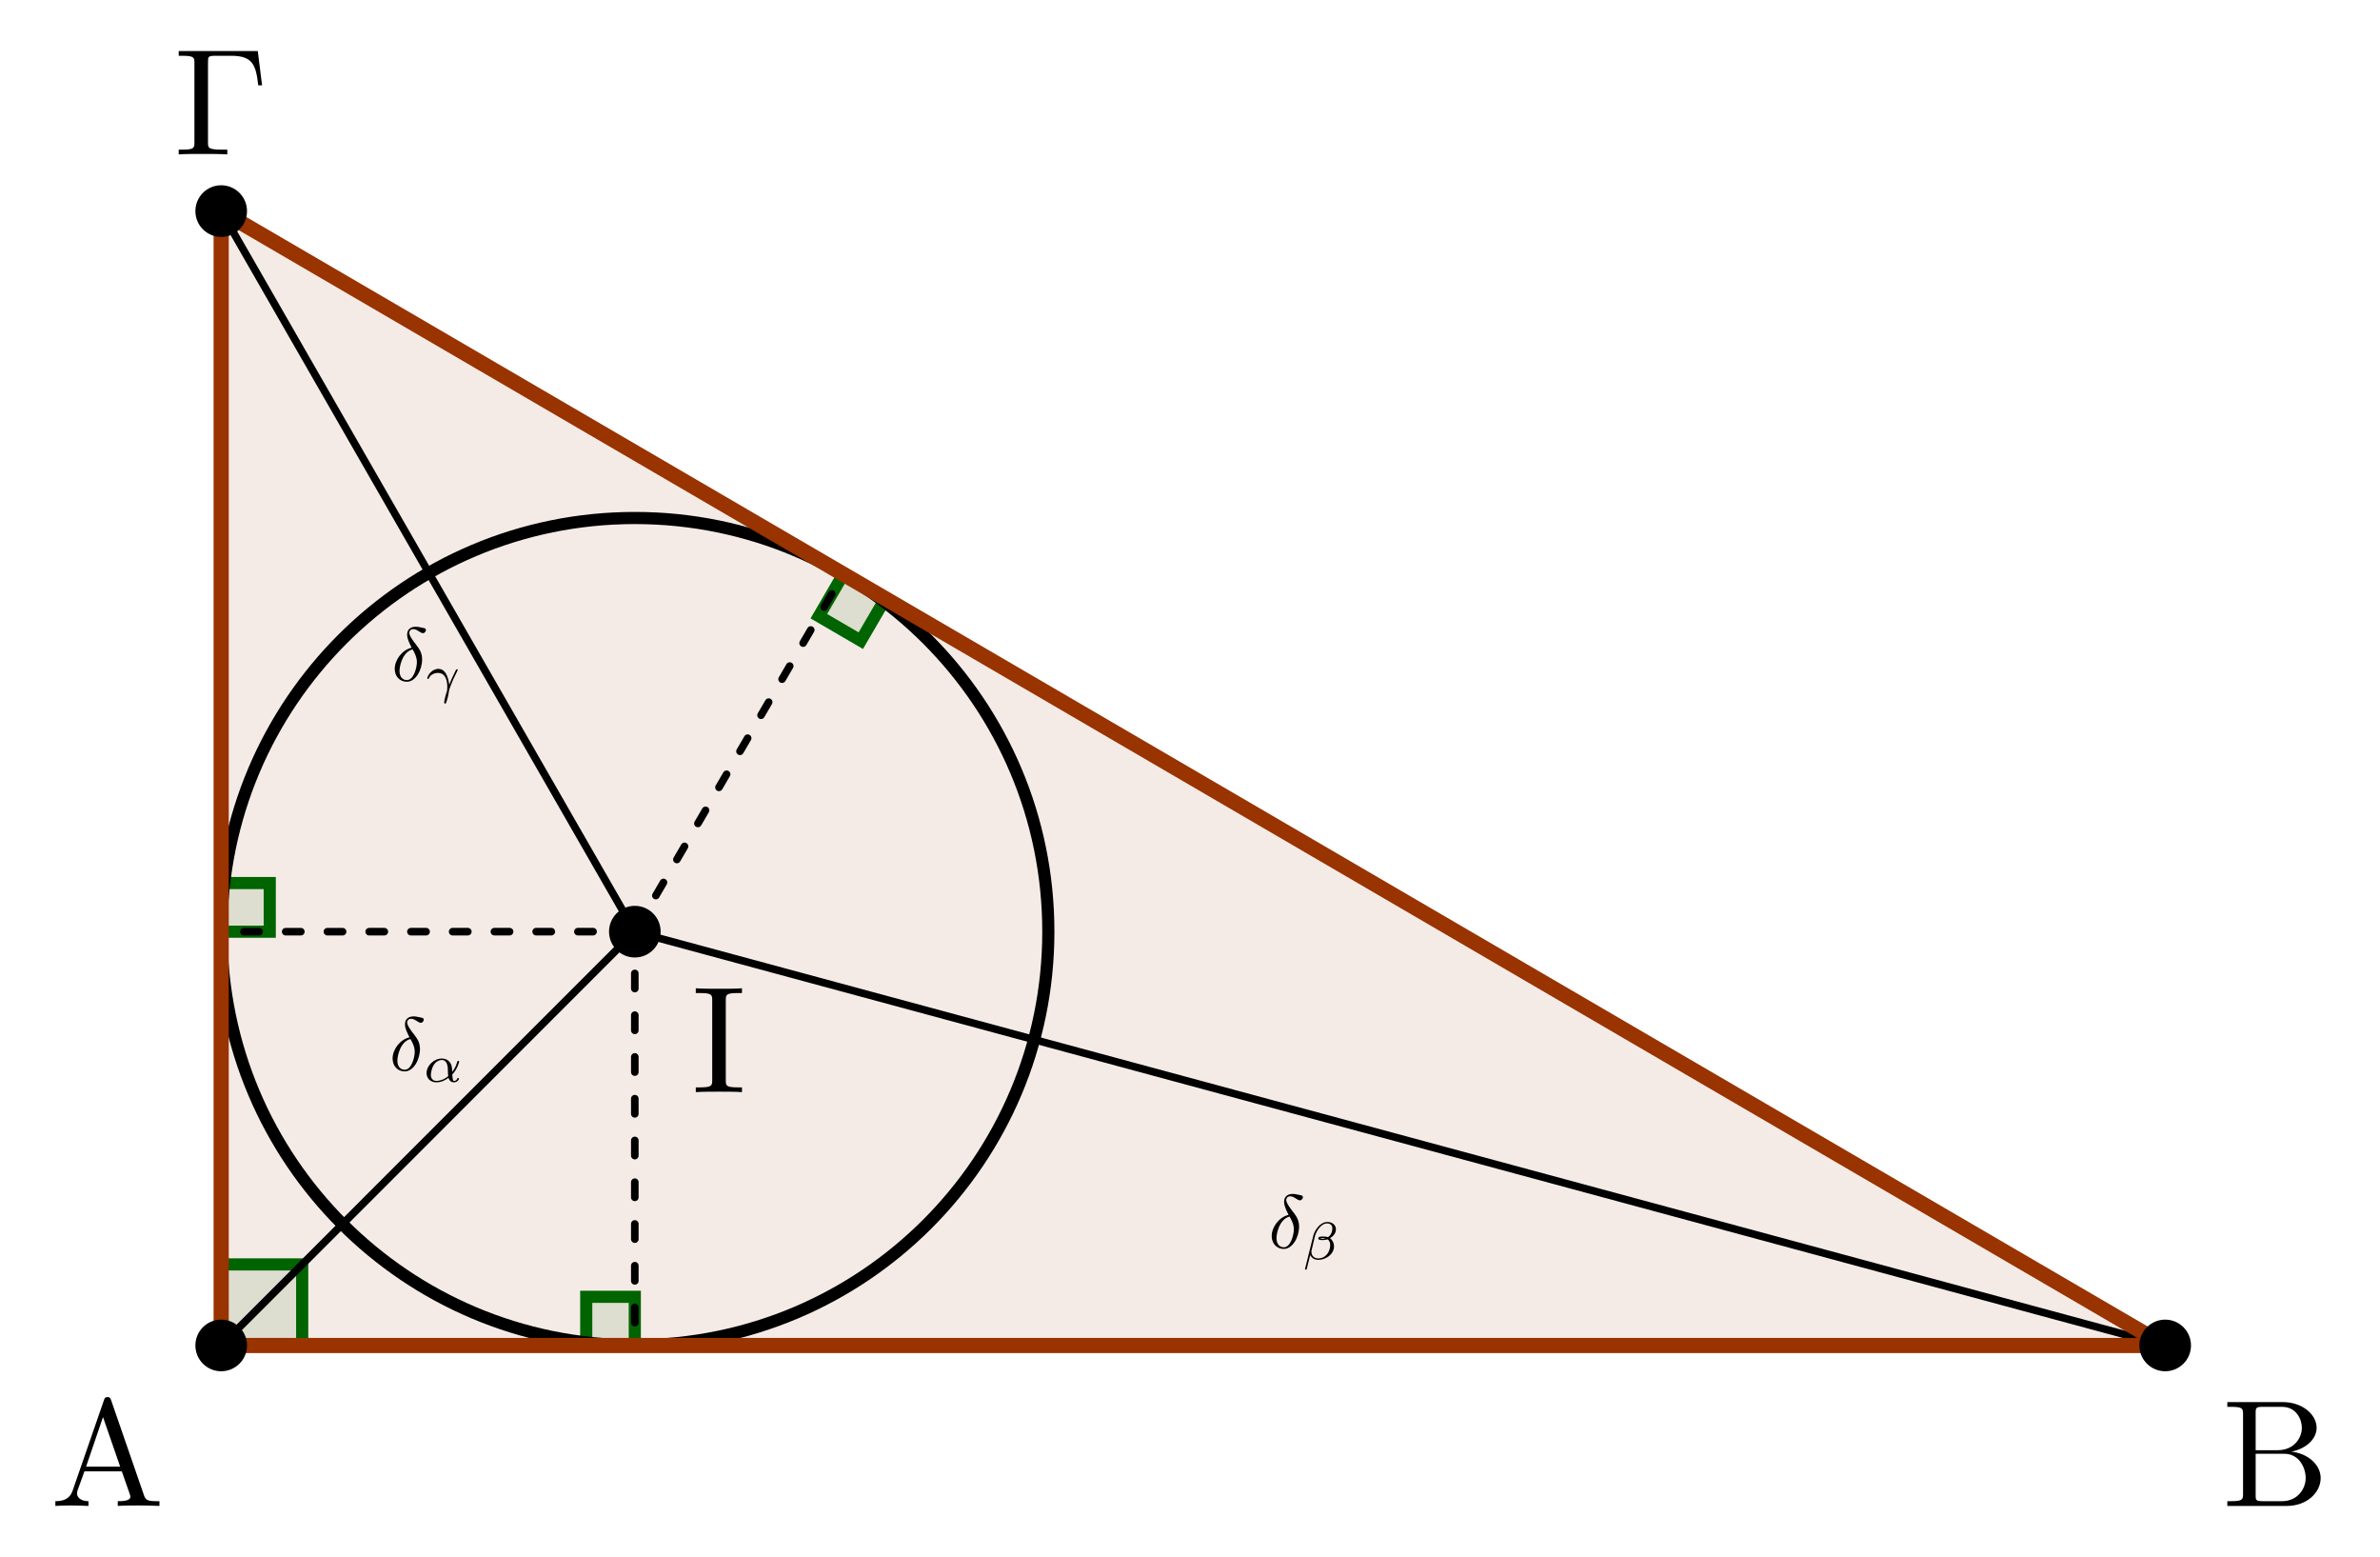 <?xml version="1.0" encoding="UTF-8"?>
<svg xmlns="http://www.w3.org/2000/svg" xmlns:xlink="http://www.w3.org/1999/xlink" width="156.16pt" height="102.1pt" viewBox="0 0 156.16 102.1" version="1.1">
<defs>
<g>
<symbol overflow="visible" id="glyph0-0">
<path style="stroke:none;" d=""/>
</symbol>
<symbol overflow="visible" id="glyph0-1">
<path style="stroke:none;" d="M 3.969 -6.938 C 3.922 -7.062 3.891 -7.141 3.734 -7.141 C 3.578 -7.141 3.547 -7.078 3.5 -6.938 L 1.438 -0.984 C 1.25 -0.469 0.859 -0.312 0.312 -0.312 L 0.312 0 C 0.547 -0.016 0.984 -0.031 1.328 -0.031 C 1.641 -0.031 2.156 -0.016 2.484 0 L 2.484 -0.312 C 1.984 -0.312 1.734 -0.562 1.734 -0.812 C 1.734 -0.844 1.75 -0.953 1.75 -0.969 L 2.219 -2.266 L 4.672 -2.266 L 5.203 -0.75 C 5.219 -0.703 5.234 -0.641 5.234 -0.609 C 5.234 -0.312 4.672 -0.312 4.406 -0.312 L 4.406 0 C 4.766 -0.031 5.469 -0.031 5.844 -0.031 C 6.266 -0.031 6.734 -0.016 7.141 0 L 7.141 -0.312 L 6.969 -0.312 C 6.375 -0.312 6.234 -0.375 6.125 -0.703 Z M 3.438 -5.828 L 4.562 -2.578 L 2.328 -2.578 Z M 3.438 -5.828 "/>
</symbol>
<symbol overflow="visible" id="glyph0-2">
<path style="stroke:none;" d="M 2.219 -3.656 L 2.219 -6.094 C 2.219 -6.438 2.234 -6.5 2.703 -6.5 L 3.938 -6.5 C 4.906 -6.5 5.25 -5.656 5.25 -5.125 C 5.25 -4.484 4.766 -3.656 3.656 -3.656 Z M 4.562 -3.562 C 5.531 -3.75 6.219 -4.391 6.219 -5.125 C 6.219 -5.984 5.297 -6.812 4 -6.812 L 0.359 -6.812 L 0.359 -6.5 L 0.594 -6.5 C 1.359 -6.5 1.391 -6.391 1.391 -6.031 L 1.391 -0.781 C 1.391 -0.422 1.359 -0.312 0.594 -0.312 L 0.359 -0.312 L 0.359 0 L 4.266 0 C 5.594 0 6.484 -0.891 6.484 -1.828 C 6.484 -2.688 5.672 -3.438 4.562 -3.562 Z M 3.953 -0.312 L 2.703 -0.312 C 2.234 -0.312 2.219 -0.375 2.219 -0.703 L 2.219 -3.422 L 4.094 -3.422 C 5.078 -3.422 5.5 -2.5 5.5 -1.828 C 5.5 -1.125 4.969 -0.312 3.953 -0.312 Z M 3.953 -0.312 "/>
</symbol>
<symbol overflow="visible" id="glyph0-3">
<path style="stroke:none;" d="M 5.516 -6.781 L 0.328 -6.781 L 0.328 -6.469 L 0.562 -6.469 C 1.328 -6.469 1.359 -6.359 1.359 -6 L 1.359 -0.781 C 1.359 -0.422 1.328 -0.312 0.562 -0.312 L 0.328 -0.312 L 0.328 0 C 0.672 -0.031 1.453 -0.031 1.844 -0.031 C 2.25 -0.031 3.156 -0.031 3.516 0 L 3.516 -0.312 L 3.188 -0.312 C 2.25 -0.312 2.25 -0.438 2.25 -0.781 L 2.25 -6.078 C 2.25 -6.406 2.266 -6.469 2.734 -6.469 L 3.766 -6.469 C 5.188 -6.469 5.391 -5.875 5.547 -4.531 L 5.797 -4.531 Z M 5.516 -6.781 "/>
</symbol>
<symbol overflow="visible" id="glyph0-4">
<path style="stroke:none;" d="M 2.25 -6.031 C 2.25 -6.391 2.266 -6.5 3.062 -6.5 L 3.312 -6.5 L 3.312 -6.812 C 2.969 -6.781 2.188 -6.781 1.797 -6.781 C 1.422 -6.781 0.625 -6.781 0.281 -6.812 L 0.281 -6.5 L 0.531 -6.5 C 1.328 -6.5 1.359 -6.391 1.359 -6.031 L 1.359 -0.781 C 1.359 -0.422 1.328 -0.312 0.531 -0.312 L 0.281 -0.312 L 0.281 0 C 0.625 -0.031 1.422 -0.031 1.797 -0.031 C 2.188 -0.031 2.969 -0.031 3.312 0 L 3.312 -0.312 L 3.062 -0.312 C 2.266 -0.312 2.25 -0.422 2.25 -0.781 Z M 2.25 -6.031 "/>
</symbol>
<symbol overflow="visible" id="glyph1-0">
<path style="stroke:none;" d=""/>
</symbol>
<symbol overflow="visible" id="glyph1-1">
<path style="stroke:none;" d="M 1.312 -2.172 C 0.688 -2.031 0.203 -1.375 0.203 -0.781 C 0.203 -0.297 0.531 0.062 1 0.062 C 1.578 0.062 2 -0.719 2 -1.406 C 2 -1.859 1.797 -2.109 1.625 -2.344 C 1.453 -2.562 1.156 -2.938 1.156 -3.156 C 1.156 -3.266 1.25 -3.391 1.422 -3.391 C 1.578 -3.391 1.672 -3.312 1.781 -3.25 C 1.875 -3.188 1.984 -3.125 2.047 -3.125 C 2.172 -3.125 2.25 -3.25 2.25 -3.328 C 2.25 -3.438 2.172 -3.453 2 -3.484 C 1.734 -3.547 1.672 -3.547 1.578 -3.547 C 1.203 -3.547 1.016 -3.328 1.016 -3.031 C 1.016 -2.766 1.156 -2.484 1.312 -2.172 Z M 1.375 -2.062 C 1.5 -1.844 1.656 -1.562 1.656 -1.219 C 1.656 -0.875 1.453 -0.047 1 -0.047 C 0.719 -0.047 0.516 -0.266 0.516 -0.641 C 0.516 -0.953 0.703 -1.891 1.375 -2.062 Z M 1.375 -2.062 "/>
</symbol>
<symbol overflow="visible" id="glyph2-0">
<path style="stroke:none;" d=""/>
</symbol>
<symbol overflow="visible" id="glyph2-1">
<path style="stroke:none;" d="M 1.906 -0.484 C 2.234 -0.828 2.359 -1.281 2.359 -1.328 C 2.359 -1.375 2.312 -1.375 2.297 -1.375 C 2.25 -1.375 2.25 -1.359 2.219 -1.281 C 2.156 -1.047 2.047 -0.844 1.906 -0.656 C 1.891 -0.703 1.891 -0.938 1.875 -0.969 C 1.828 -1.312 1.562 -1.531 1.219 -1.531 C 0.703 -1.531 0.219 -1.062 0.219 -0.578 C 0.219 -0.25 0.453 0.031 0.859 0.031 C 1.172 0.031 1.469 -0.109 1.656 -0.266 C 1.734 0 1.922 0.031 2.016 0.031 C 2.219 0.031 2.344 -0.141 2.344 -0.203 C 2.344 -0.25 2.312 -0.25 2.297 -0.25 C 2.25 -0.25 2.234 -0.234 2.234 -0.219 C 2.188 -0.078 2.078 -0.062 2.031 -0.062 C 1.984 -0.062 1.922 -0.062 1.906 -0.484 Z M 1.641 -0.375 C 1.297 -0.094 1 -0.062 0.859 -0.062 C 0.641 -0.062 0.5 -0.219 0.5 -0.453 C 0.5 -0.547 0.547 -0.938 0.734 -1.172 C 0.891 -1.375 1.094 -1.438 1.219 -1.438 C 1.5 -1.438 1.578 -1.172 1.609 -0.953 C 1.625 -0.812 1.609 -0.562 1.641 -0.375 Z M 1.641 -0.375 "/>
</symbol>
<symbol overflow="visible" id="glyph2-2">
<path style="stroke:none;" d="M 2.203 -1.969 C 2.203 -2.281 1.938 -2.453 1.641 -2.453 C 1.156 -2.453 0.812 -1.906 0.719 -1.562 L 0.172 0.641 C 0.156 0.656 0.203 0.672 0.219 0.672 C 0.25 0.672 0.281 0.672 0.281 0.656 L 0.516 -0.281 C 0.594 -0.125 0.766 0.031 1.047 0.031 C 1.531 0.031 2.078 -0.328 2.078 -0.859 C 2.078 -1.062 1.984 -1.266 1.812 -1.391 C 1.984 -1.484 2.203 -1.688 2.203 -1.969 Z M 1.516 -1.391 C 1.469 -1.375 1.438 -1.359 1.344 -1.359 C 1.281 -1.359 1.203 -1.359 1.172 -1.375 C 1.203 -1.406 1.312 -1.406 1.344 -1.406 C 1.391 -1.406 1.469 -1.406 1.516 -1.391 Z M 1.969 -2.031 C 1.969 -1.844 1.891 -1.578 1.672 -1.453 C 1.609 -1.484 1.531 -1.5 1.344 -1.5 C 1.219 -1.5 1.047 -1.5 1.047 -1.375 C 1.047 -1.281 1.156 -1.266 1.328 -1.266 C 1.453 -1.266 1.547 -1.281 1.656 -1.312 C 1.766 -1.25 1.828 -1.094 1.828 -0.953 C 1.828 -0.438 1.484 -0.062 1.047 -0.062 C 0.781 -0.062 0.594 -0.234 0.594 -0.5 C 0.594 -0.547 0.594 -0.578 0.609 -0.609 L 0.828 -1.531 C 0.922 -1.859 1.219 -2.359 1.625 -2.359 C 1.828 -2.359 1.969 -2.25 1.969 -2.031 Z M 1.969 -2.031 "/>
</symbol>
<symbol overflow="visible" id="glyph2-3">
<path style="stroke:none;" d="M 1.562 -0.484 C 1.547 -0.688 1.422 -1.531 0.859 -1.531 C 0.641 -1.531 0.469 -1.422 0.375 -1.328 C 0.156 -1.141 0.125 -0.922 0.125 -0.906 C 0.125 -0.875 0.156 -0.875 0.172 -0.875 C 0.219 -0.875 0.219 -0.875 0.234 -0.922 C 0.312 -1.125 0.578 -1.266 0.812 -1.266 C 1.359 -1.266 1.438 -0.703 1.438 -0.344 C 1.438 -0.172 1.422 -0.125 1.422 -0.094 C 1.328 0.172 1.234 0.562 1.234 0.656 C 1.234 0.703 1.25 0.75 1.297 0.75 C 1.312 0.75 1.359 0.75 1.406 0.562 C 1.453 0.422 1.516 0.172 1.547 -0.078 C 1.562 -0.203 1.75 -0.672 1.828 -0.844 C 1.875 -0.953 1.953 -1.109 2.109 -1.422 C 2.125 -1.438 2.125 -1.453 2.125 -1.453 C 2.125 -1.5 2.078 -1.5 2.078 -1.5 C 2.062 -1.5 2.031 -1.5 2.016 -1.484 C 1.984 -1.406 1.719 -0.906 1.562 -0.484 Z M 1.562 -0.484 "/>
</symbol>
</g>
</defs>
<g id="surface1">
<path style=" stroke:none;fill-rule:nonzero;fill:rgb(59.999%,20%,0%);fill-opacity:0.1;" d="M 14.512 88.254 L 142.066 88.254 L 14.512 13.848 Z M 14.512 88.254 "/>
<path style="fill-rule:nonzero;fill:rgb(0%,39.214%,0%);fill-opacity:0.1;stroke-width:0.797;stroke-linecap:butt;stroke-linejoin:miter;stroke:rgb(0%,39.214%,0%);stroke-opacity:1;stroke-miterlimit:10;" d="M 27.14 -0.001 L 27.14 3.191 L 23.953 3.191 L 23.953 -0.001 L 27.14 -0.001 " transform="matrix(1,0,0,-1,14.512,88.253)"/>
<path style="fill-rule:nonzero;fill:rgb(0%,39.214%,0%);fill-opacity:0.1;stroke-width:0.797;stroke-linecap:butt;stroke-linejoin:miter;stroke:rgb(0%,39.214%,0%);stroke-opacity:1;stroke-miterlimit:10;" d="M -0 27.14 L 3.187 27.14 L 3.187 30.331 L -0 30.331 L -0 27.14 " transform="matrix(1,0,0,-1,14.512,88.253)"/>
<path style="fill-rule:nonzero;fill:rgb(0%,39.214%,0%);fill-opacity:0.1;stroke-width:0.797;stroke-linecap:butt;stroke-linejoin:miter;stroke:rgb(0%,39.214%,0%);stroke-opacity:1;stroke-miterlimit:10;" d="M 40.82 50.589 L 39.215 47.835 L 41.968 46.23 L 43.574 48.983 L 40.82 50.589 " transform="matrix(1,0,0,-1,14.512,88.253)"/>
<path style="fill-rule:nonzero;fill:rgb(0%,39.214%,0%);fill-opacity:0.1;stroke-width:0.797;stroke-linecap:butt;stroke-linejoin:miter;stroke:rgb(0%,39.214%,0%);stroke-opacity:1;stroke-miterlimit:10;" d="M -0 -0.001 L -0 5.316 L 5.316 5.316 L 5.316 -0.001 L -0 -0.001 " transform="matrix(1,0,0,-1,14.512,88.253)"/>
<path style="fill:none;stroke-width:0.498;stroke-linecap:round;stroke-linejoin:miter;stroke:rgb(0%,0%,0%);stroke-opacity:1;stroke-dasharray:0.996,1.743;stroke-miterlimit:10;" d="M 27.14 27.144 L 40.82 50.589 " transform="matrix(1,0,0,-1,14.512,88.253)"/>
<path style="fill:none;stroke-width:0.498;stroke-linecap:round;stroke-linejoin:miter;stroke:rgb(0%,0%,0%);stroke-opacity:1;stroke-dasharray:0.996,1.743;stroke-miterlimit:10;" d="M 27.14 27.144 L -0 27.14 " transform="matrix(1,0,0,-1,14.512,88.253)"/>
<path style="fill:none;stroke-width:0.498;stroke-linecap:round;stroke-linejoin:miter;stroke:rgb(0%,0%,0%);stroke-opacity:1;stroke-dasharray:0.996,1.743;stroke-miterlimit:10;" d="M 27.14 27.144 L 27.14 -0.001 " transform="matrix(1,0,0,-1,14.512,88.253)"/>
<path style="fill:none;stroke-width:0.498;stroke-linecap:round;stroke-linejoin:miter;stroke:rgb(0%,0%,0%);stroke-opacity:1;stroke-miterlimit:10;" d="M -0 -0.001 L 27.14 27.144 " transform="matrix(1,0,0,-1,14.512,88.253)"/>
<path style="fill:none;stroke-width:0.498;stroke-linecap:round;stroke-linejoin:miter;stroke:rgb(0%,0%,0%);stroke-opacity:1;stroke-miterlimit:10;" d="M 127.554 -0.001 L 27.14 27.144 " transform="matrix(1,0,0,-1,14.512,88.253)"/>
<path style="fill:none;stroke-width:0.498;stroke-linecap:round;stroke-linejoin:miter;stroke:rgb(0%,0%,0%);stroke-opacity:1;stroke-miterlimit:10;" d="M -0 74.405 L 27.14 27.144 " transform="matrix(1,0,0,-1,14.512,88.253)"/>
<path style="fill:none;stroke-width:0.797;stroke-linecap:butt;stroke-linejoin:miter;stroke:rgb(0%,0%,0%);stroke-opacity:1;stroke-miterlimit:10;" d="M 54.273 27.144 C 54.273 42.128 42.125 54.276 27.14 54.276 C 12.156 54.276 0.011 42.128 0.011 27.144 C 0.011 12.159 12.156 0.011 27.14 0.011 C 42.125 0.011 54.273 12.159 54.273 27.144 Z M 54.273 27.144 " transform="matrix(1,0,0,-1,14.512,88.253)"/>
<path style="fill:none;stroke-width:0.996;stroke-linecap:round;stroke-linejoin:round;stroke:rgb(59.999%,20%,0%);stroke-opacity:1;stroke-miterlimit:10;" d="M -0 -0.001 L 127.554 -0.001 L -0 74.405 Z M -0 -0.001 " transform="matrix(1,0,0,-1,14.512,88.253)"/>
<path style="fill-rule:nonzero;fill:rgb(0%,0%,0%);fill-opacity:1;stroke-width:0.399;stroke-linecap:butt;stroke-linejoin:miter;stroke:rgb(0%,0%,0%);stroke-opacity:1;stroke-miterlimit:10;" d="M 1.496 -0.001 C 1.496 0.827 0.824 1.495 -0 1.495 C -0.825 1.495 -1.492 0.827 -1.492 -0.001 C -1.492 -0.825 -0.825 -1.493 -0 -1.493 C 0.824 -1.493 1.496 -0.825 1.496 -0.001 Z M 1.496 -0.001 " transform="matrix(1,0,0,-1,14.512,88.253)"/>
<path style="fill-rule:nonzero;fill:rgb(0%,0%,0%);fill-opacity:1;stroke-width:0.399;stroke-linecap:butt;stroke-linejoin:miter;stroke:rgb(0%,0%,0%);stroke-opacity:1;stroke-miterlimit:10;" d="M 129.047 -0.001 C 129.047 0.827 128.379 1.495 127.554 1.495 C 126.73 1.495 126.058 0.827 126.058 -0.001 C 126.058 -0.825 126.73 -1.493 127.554 -1.493 C 128.379 -1.493 129.047 -0.825 129.047 -0.001 Z M 129.047 -0.001 " transform="matrix(1,0,0,-1,14.512,88.253)"/>
<path style="fill-rule:nonzero;fill:rgb(0%,0%,0%);fill-opacity:1;stroke-width:0.399;stroke-linecap:butt;stroke-linejoin:miter;stroke:rgb(0%,0%,0%);stroke-opacity:1;stroke-miterlimit:10;" d="M 1.496 74.405 C 1.496 75.233 0.824 75.901 -0 75.901 C -0.825 75.901 -1.492 75.233 -1.492 74.405 C -1.492 73.581 -0.825 72.913 -0 72.913 C 0.824 72.913 1.496 73.581 1.496 74.405 Z M 1.496 74.405 " transform="matrix(1,0,0,-1,14.512,88.253)"/>
<path style="fill-rule:nonzero;fill:rgb(0%,0%,0%);fill-opacity:1;stroke-width:0.399;stroke-linecap:butt;stroke-linejoin:miter;stroke:rgb(0%,0%,0%);stroke-opacity:1;stroke-miterlimit:10;" d="M 28.636 27.144 C 28.636 27.968 27.968 28.636 27.14 28.636 C 26.316 28.636 25.648 27.968 25.648 27.144 C 25.648 26.319 26.316 25.648 27.14 25.648 C 27.968 25.648 28.636 26.319 28.636 27.144 Z M 28.636 27.144 " transform="matrix(1,0,0,-1,14.512,88.253)"/>
<g style="fill:rgb(0%,0%,0%);fill-opacity:1;">
  <use xlink:href="#glyph0-1" x="3.321" y="98.779"/>
</g>
<g style="fill:rgb(0%,0%,0%);fill-opacity:1;">
  <use xlink:href="#glyph0-2" x="145.783" y="98.779"/>
</g>
<g style="fill:rgb(0%,0%,0%);fill-opacity:1;">
  <use xlink:href="#glyph0-3" x="11.398" y="10.128"/>
</g>
<g style="fill:rgb(0%,0%,0%);fill-opacity:1;">
  <use xlink:href="#glyph0-4" x="45.372" y="71.637"/>
</g>
<g style="fill:rgb(0%,0%,0%);fill-opacity:1;">
  <use xlink:href="#glyph1-1" x="25.556" y="70.215"/>
</g>
<g style="fill:rgb(0%,0%,0%);fill-opacity:1;">
  <use xlink:href="#glyph2-1" x="27.77" y="70.963"/>
</g>
<g style="fill:rgb(0%,0%,0%);fill-opacity:1;">
  <use xlink:href="#glyph1-1" x="83.238" y="81.86"/>
</g>
<g style="fill:rgb(0%,0%,0%);fill-opacity:1;">
  <use xlink:href="#glyph2-2" x="85.452" y="82.607"/>
</g>
<g style="fill:rgb(0%,0%,0%);fill-opacity:1;">
  <use xlink:href="#glyph1-1" x="25.697" y="44.657"/>
</g>
<g style="fill:rgb(0%,0%,0%);fill-opacity:1;">
  <use xlink:href="#glyph2-3" x="27.911" y="45.404"/>
</g>
</g>
</svg>
